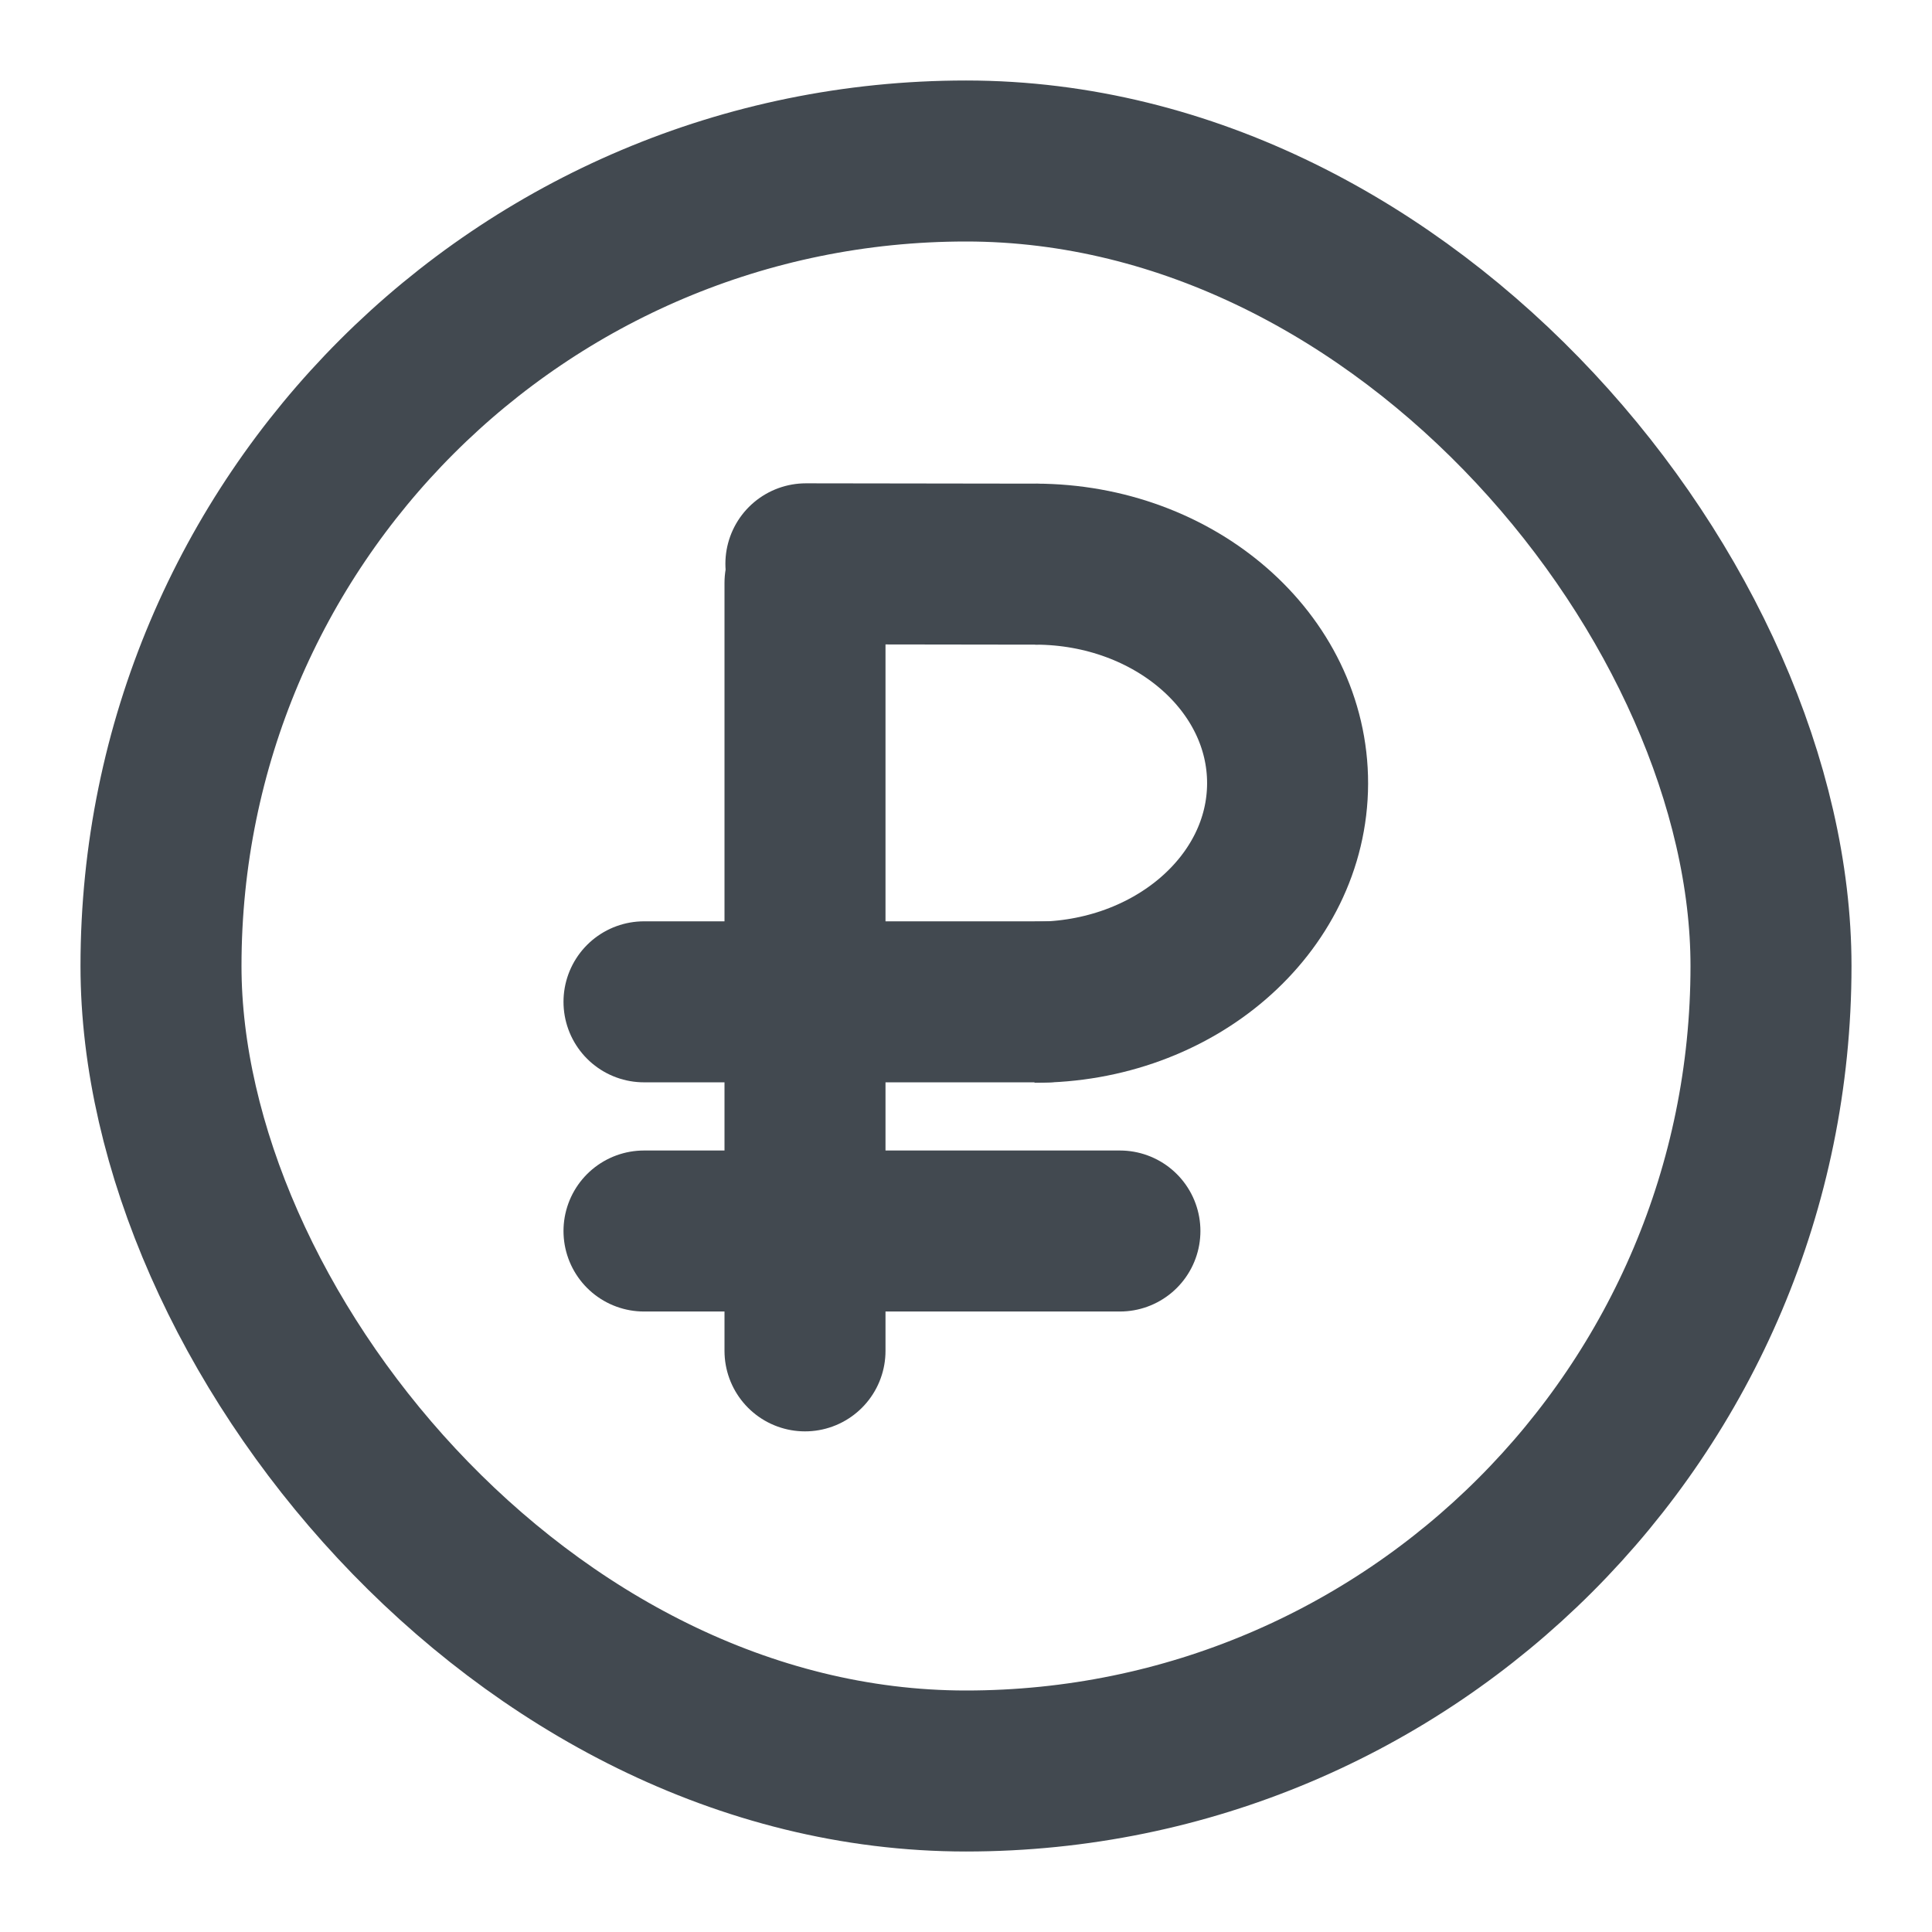 <svg width="24" height="24" viewBox="0 0 24 24" fill="none" xmlns="http://www.w3.org/2000/svg">
<rect x="2" y="2" width="20" height="20" rx="10" stroke="#424950" stroke-width="2"/>
<path d="M13.912 15.292L8 15.292" stroke="#424950" stroke-width="2" stroke-linecap="round"/>
<path d="M10 7.241V16.781" stroke="#424950" stroke-width="2" stroke-linecap="round"/>
<path d="M12.852 12.45C14.584 12.452 15.991 11.236 15.995 9.734C15.998 8.231 14.596 7.011 12.864 7.008" stroke="#424950" stroke-width="2"/>
<path d="M12.863 7.008L10.011 7.004" stroke="#424950" stroke-width="2" stroke-linecap="round"/>
<path d="M13 12.445L8 12.445" stroke="#424950" stroke-width="2" stroke-linecap="round"/>
</svg>
